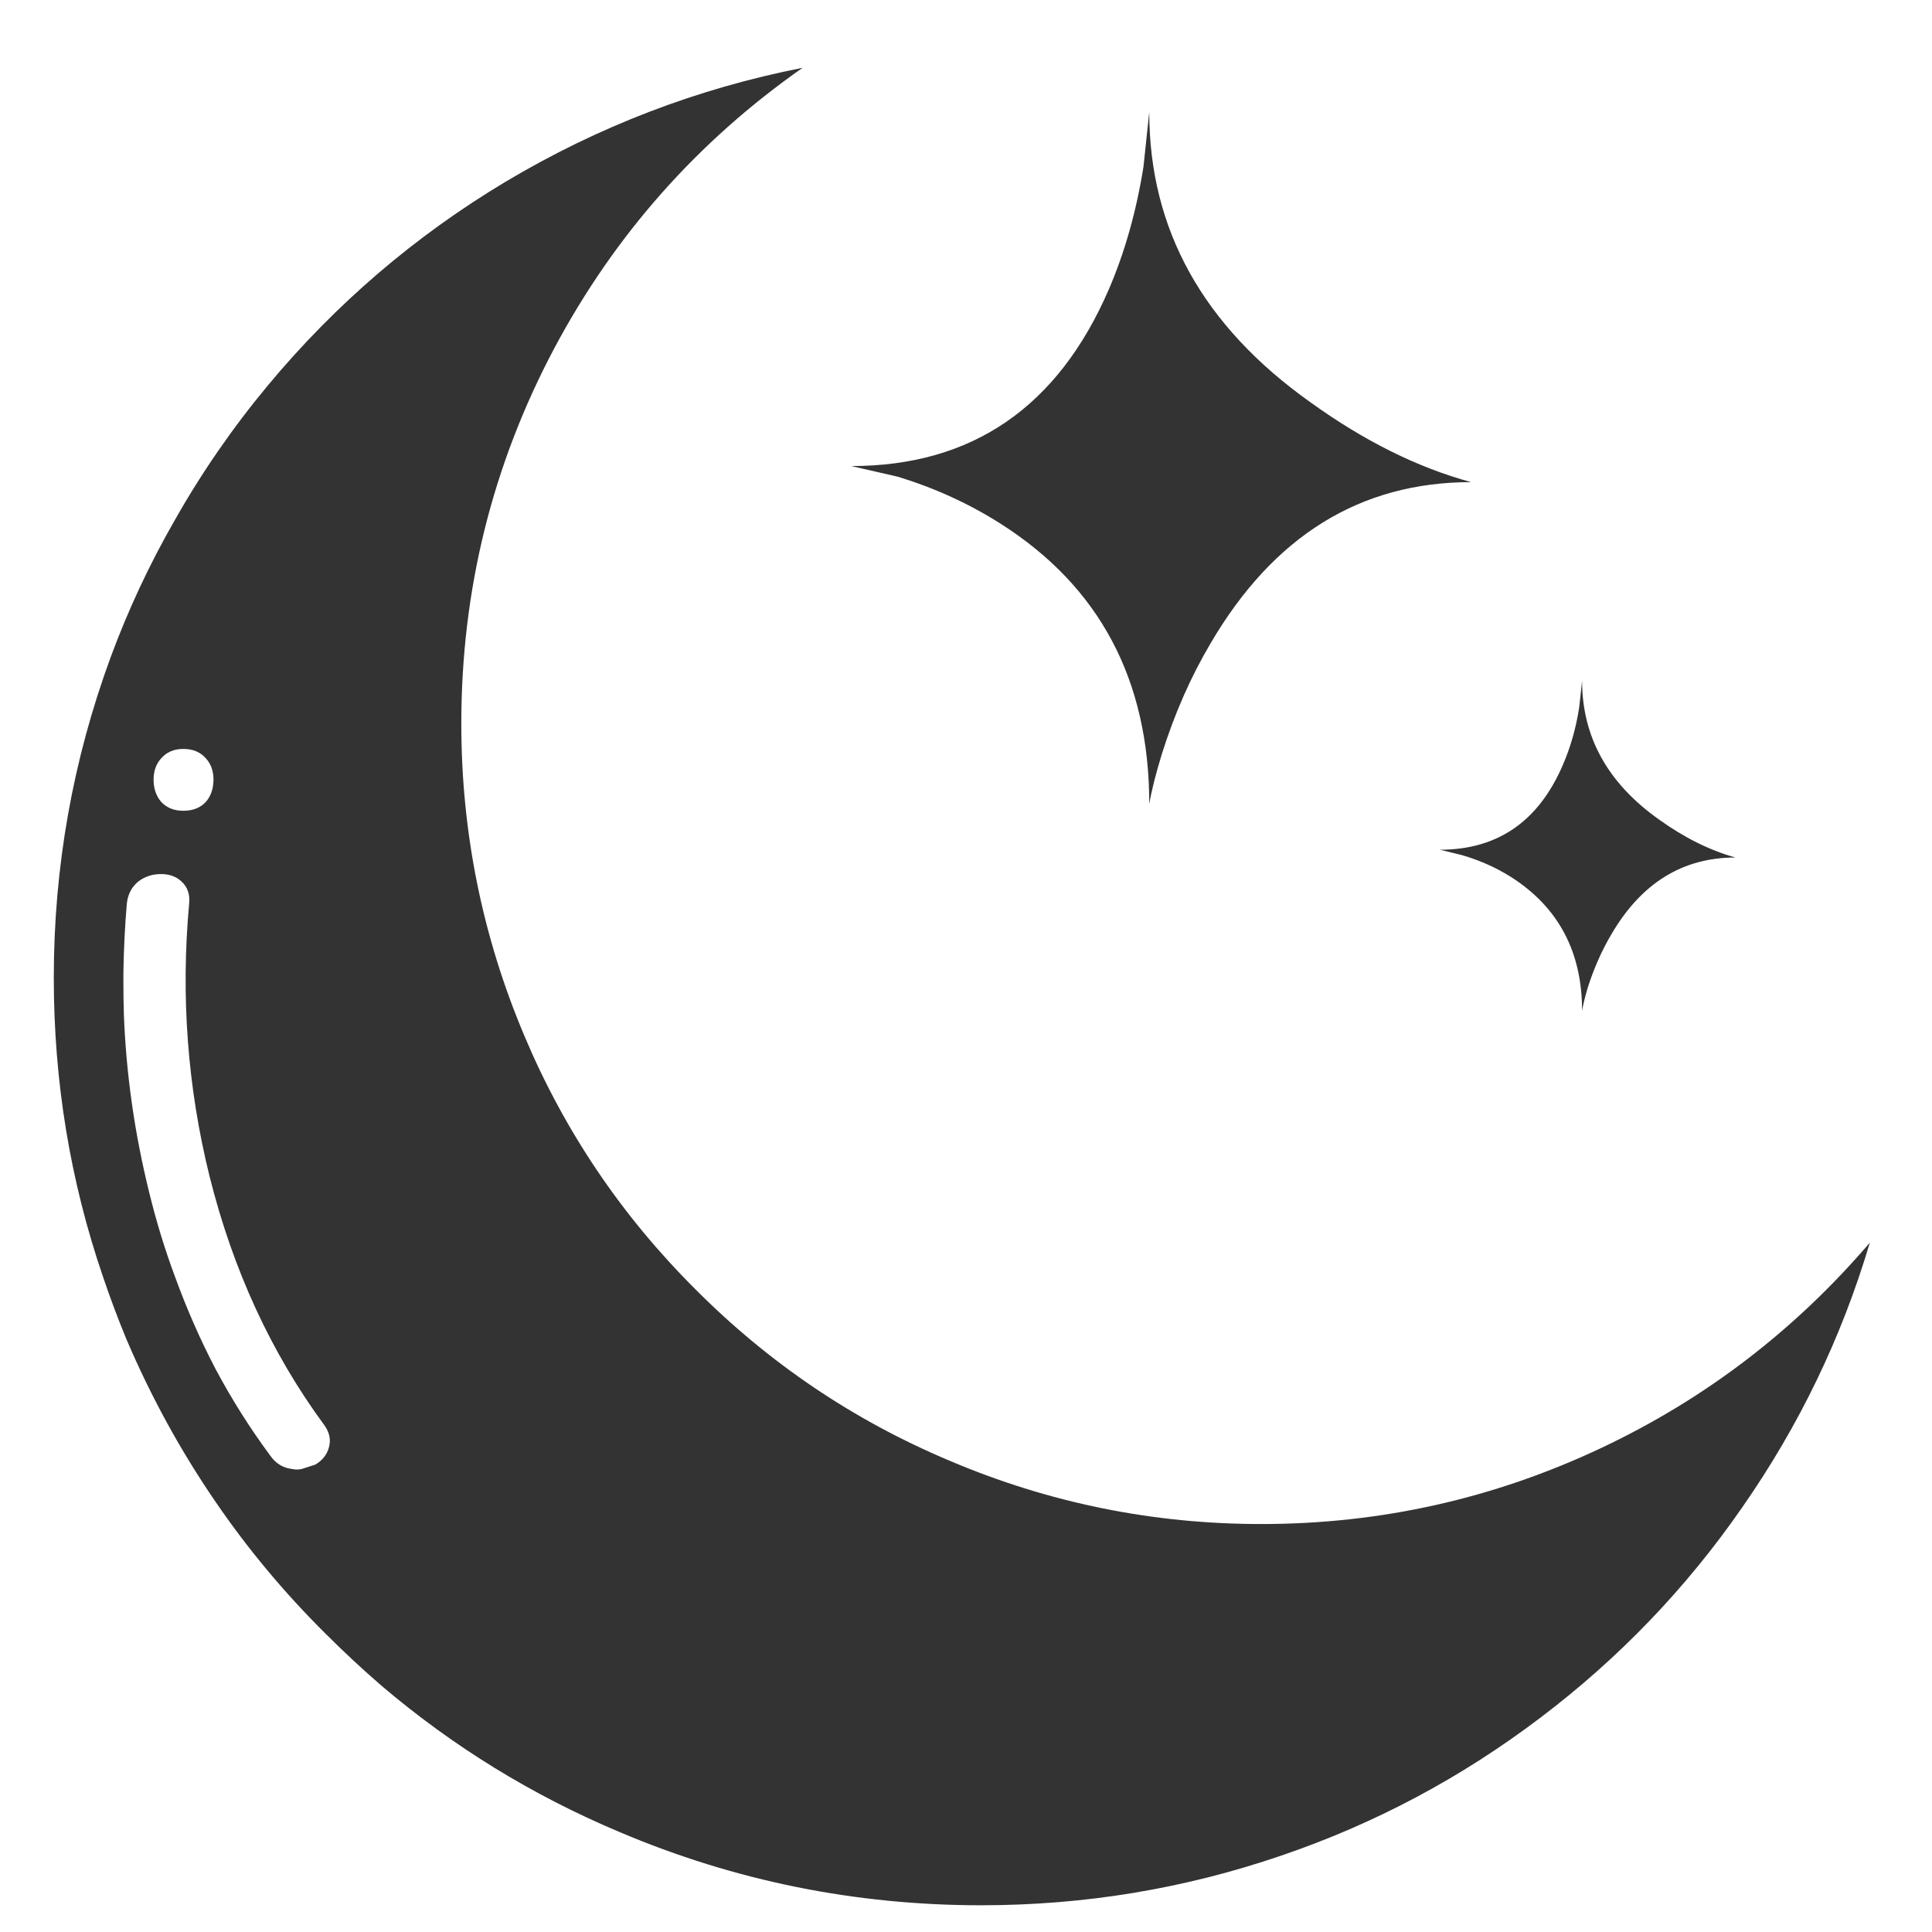 <?xml version="1.0" encoding="utf-8"?>
<!-- Generator: Adobe Illustrator 16.0.0, SVG Export Plug-In . SVG Version: 6.00 Build 0)  -->
<!DOCTYPE svg PUBLIC "-//W3C//DTD SVG 1.1//EN" "http://www.w3.org/Graphics/SVG/1.1/DTD/svg11.dtd">
<svg version="1.1" id="Layer_1" xmlns="http://www.w3.org/2000/svg" xmlns:xlink="http://www.w3.org/1999/xlink" x="0px" y="0px"
	 width="300px" height="300px" viewBox="0 0 300 300" enable-background="new 0 0 300 300" xml:space="preserve">
<path fill-rule="evenodd" clip-rule="evenodd" fill="#333333" d="M29.369,140.335c0.15-1.461-0.253-2.621-1.209-3.477
	c-0.807-0.756-1.866-1.134-3.177-1.134c-1.31,0-2.469,0.378-3.478,1.134c-1.059,0.856-1.663,2.016-1.814,3.477
	c-0.301,3.579-0.479,7.157-0.529,10.736c0,0.504,0,1.033,0,1.587v0.076c0,1.563,0.025,3.175,0.075,4.839
	c0.353,9.223,1.665,18.422,3.933,27.595c1.107,4.536,2.443,8.896,4.006,13.079c1.814,4.989,3.905,9.752,6.275,14.288
	c2.521,4.738,5.368,9.25,8.542,13.533c0.858,1.211,1.992,1.891,3.402,2.041c0.455,0.103,0.934,0.103,1.437,0l2.118-0.681
	c1.109-0.655,1.815-1.535,2.116-2.646c0.102-0.351,0.152-0.705,0.152-1.057c0-0.856-0.303-1.688-0.908-2.495
	c-8.215-11.19-14.137-24.043-17.767-38.558C29.116,168.813,28.058,154.699,29.369,140.335z M177.55,25.949l0.907-8.543
	c0,18.195,8.343,33.214,25.025,45.059c8.316,5.998,16.632,10.131,24.948,12.399c-17.188,0-30.669,8.341-40.447,25.024
	c-3.074,5.191-5.595,10.912-7.56,17.161c-0.959,3.125-1.614,5.721-1.967,7.787c0-19.253-7.711-33.769-23.135-43.546
	c-4.839-3.075-10.13-5.494-15.876-7.258l-7.258-1.664c18.75,0,32.082-9.147,39.995-27.444
	C174.651,39.18,176.441,32.854,177.55,25.949z M290.349,192.955c-4.385,14.768-11.013,28.503-19.883,41.203
	c-8.67,12.499-19.103,23.361-31.301,32.584c-12.296,9.325-25.704,16.457-40.219,21.396c-15.021,5.142-30.544,7.711-46.573,7.711
	c-19.554,0-38.254-3.78-56.096-11.34c-13.558-5.695-25.906-13.281-37.045-22.757c-2.974-2.57-5.871-5.268-8.694-8.089
	c-6.401-6.352-12.096-13.181-17.086-20.488c-5.394-7.862-10.005-16.28-13.835-25.251c-1.31-3.177-2.521-6.401-3.628-9.678
	c-5.091-14.868-7.637-30.341-7.637-46.42c0-17.187,2.949-33.794,8.847-49.822c2.721-7.358,6.023-14.415,9.903-21.168
	c4.183-7.409,9.022-14.415,14.515-21.018c10.534-12.65,22.833-23.185,36.895-31.602c14.364-8.568,29.737-14.466,46.118-17.691
	c-16.33,11.442-29.182,25.957-38.557,43.547c-9.628,18.145-14.44,37.574-14.44,58.29c0,16.834,3.25,32.962,9.753,48.386
	c6.249,14.868,15.12,28.022,26.612,39.464c11.44,11.492,24.596,20.362,39.464,26.612c15.423,6.552,31.552,9.828,48.386,9.828
	c18.549,0,36.188-3.956,52.922-11.871C264.846,217.173,278.706,206.563,290.349,192.955z M242.644,118.864
	c1.209-2.772,2.067-5.771,2.57-8.996l0.453-4.158c0,8.72,3.982,15.901,11.946,21.547c3.931,2.822,7.889,4.788,11.868,5.896
	c-8.214,0-14.64,3.982-19.278,11.945c-1.461,2.471-2.67,5.192-3.628,8.165c-0.454,1.513-0.756,2.747-0.908,3.705
	c0-9.172-3.678-16.103-11.037-20.79c-2.318-1.462-4.864-2.596-7.636-3.402l-3.401-0.832
	C232.513,131.944,238.863,127.584,242.644,118.864z M32.015,124.459c0.756-0.907,1.134-2.041,1.134-3.402
	c0-1.311-0.378-2.395-1.134-3.251c-0.856-1.008-2.041-1.512-3.553-1.512c-1.462,0-2.621,0.504-3.479,1.512
	c-0.756,0.856-1.134,1.94-1.134,3.251c0,1.361,0.378,2.495,1.134,3.402c0.858,0.958,2.017,1.437,3.479,1.437
	C29.975,125.896,31.159,125.417,32.015,124.459z"/>
</svg>
